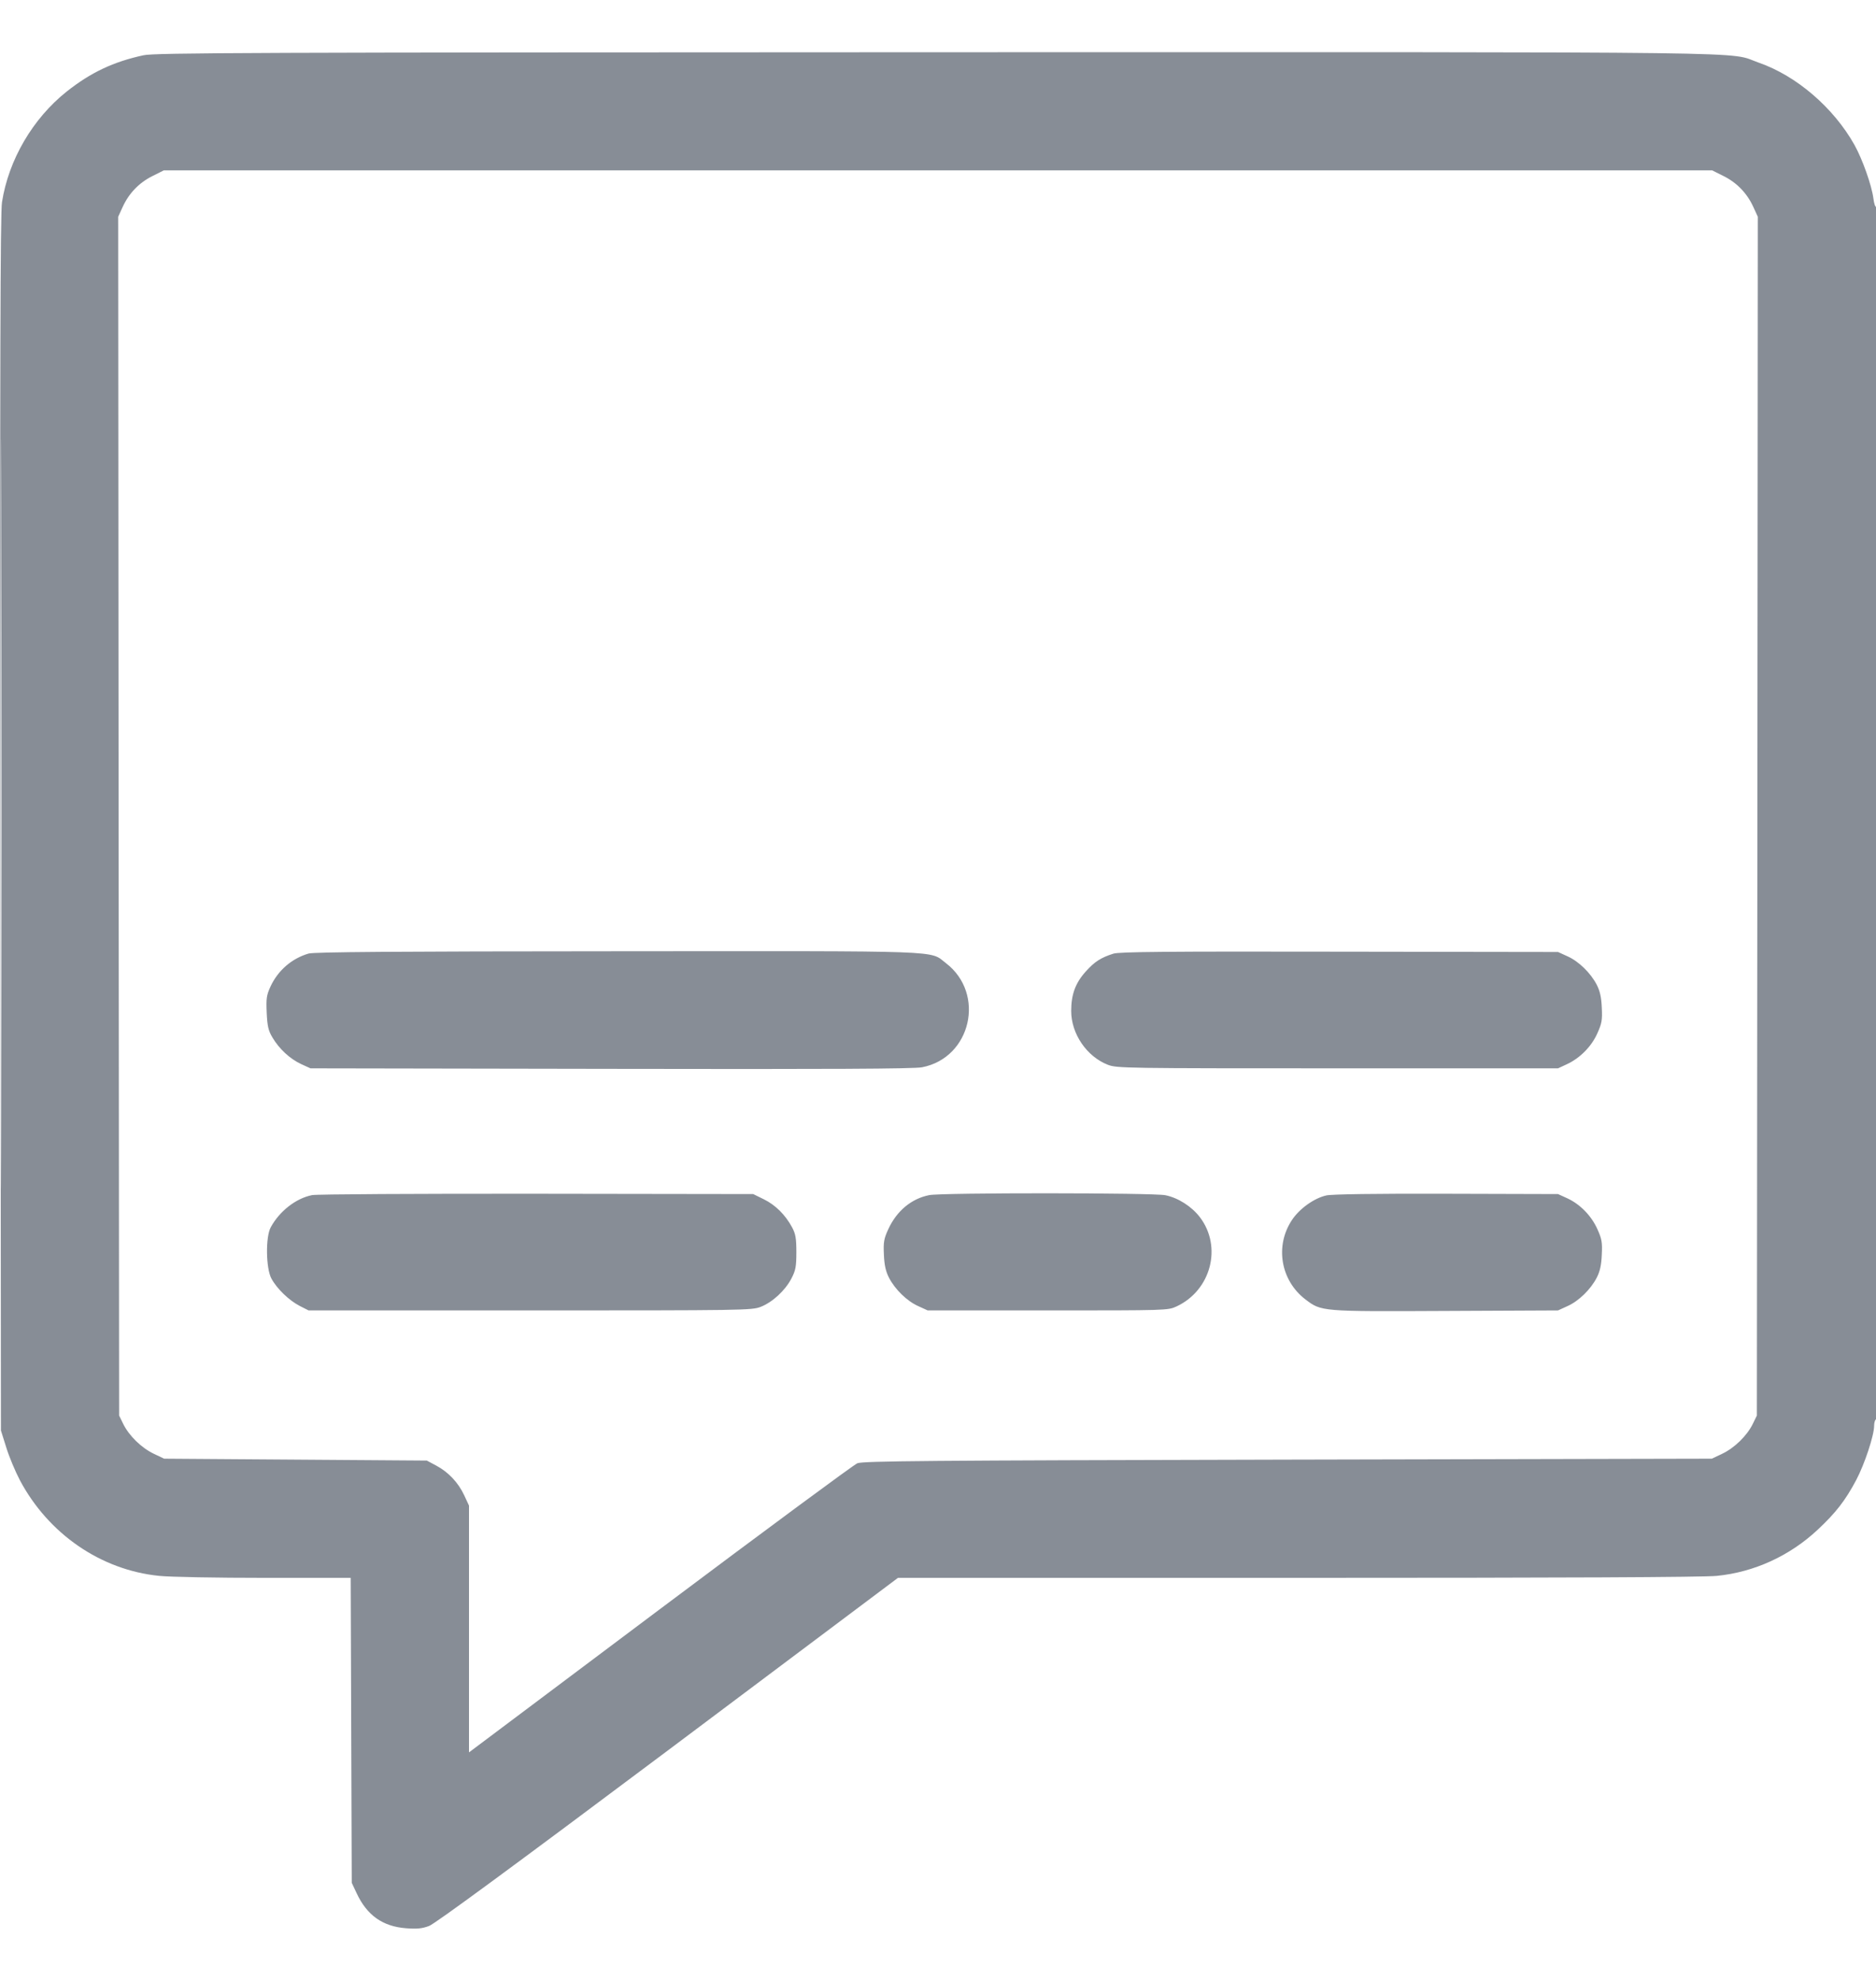 <svg width="18" height="19" viewBox="0 0 18 19" fill="none" xmlns="http://www.w3.org/2000/svg">
  <g clip-path="url(#clip0_1441_1046)">
    <path fill-rule="evenodd" clip-rule="evenodd"
          d="M1.377 0.53C1.089 0.592 0.871 0.695 0.64 0.878C0.314 1.137 0.082 1.534 0.019 1.94C0.003 2.041 -0.001 3.53 0.004 7.898L0.009 13.721L0.06 13.883C0.087 13.972 0.147 14.114 0.191 14.198C0.465 14.713 0.968 15.059 1.527 15.115C1.63 15.126 2.085 15.134 2.539 15.134H3.365L3.37 16.596L3.375 18.059L3.422 18.159C3.521 18.371 3.672 18.478 3.897 18.495C4.001 18.503 4.051 18.498 4.117 18.473C4.174 18.452 4.94 17.889 6.41 16.788L8.616 15.134H12.451C14.99 15.134 16.349 15.128 16.473 15.115C16.833 15.079 17.173 14.923 17.442 14.671C17.615 14.509 17.705 14.393 17.809 14.198C17.891 14.043 17.982 13.768 17.982 13.675C17.982 13.647 17.99 13.619 18 13.613C18.012 13.606 18.018 11.645 18.018 7.788C18.018 4.477 18.011 1.978 18.002 1.984C17.994 1.989 17.981 1.953 17.975 1.903C17.958 1.775 17.87 1.528 17.794 1.391C17.594 1.034 17.238 0.727 16.875 0.601C16.562 0.492 17.185 0.5 8.987 0.501C2.408 0.503 1.488 0.506 1.377 0.53ZM1.462 1.689C1.334 1.753 1.237 1.854 1.177 1.985L1.134 2.079L1.138 7.828L1.143 13.577L1.183 13.659C1.239 13.772 1.358 13.888 1.476 13.944L1.575 13.991L2.835 14L4.095 14.009L4.185 14.057C4.303 14.12 4.397 14.22 4.454 14.342L4.5 14.441L4.5 15.624L4.5 16.808L6.332 15.434C7.339 14.679 8.192 14.049 8.226 14.035C8.28 14.013 8.889 14.008 12.357 14L16.425 13.991L16.524 13.944C16.642 13.888 16.761 13.772 16.817 13.659L16.857 13.577L16.862 7.828L16.866 2.079L16.823 1.985C16.763 1.854 16.666 1.753 16.538 1.689L16.428 1.634H9H1.572L1.462 1.689ZM0.009 7.808C0.009 11.011 0.011 12.321 0.013 10.72C0.016 9.118 0.016 6.498 0.013 4.897C0.011 3.295 0.009 4.605 0.009 7.808ZM2.961 9.146C2.8 9.193 2.668 9.307 2.596 9.461C2.557 9.546 2.553 9.576 2.559 9.715C2.565 9.843 2.575 9.886 2.614 9.951C2.679 10.061 2.782 10.156 2.889 10.206L2.979 10.247L5.859 10.252C7.962 10.256 8.768 10.252 8.846 10.237C9.318 10.147 9.459 9.531 9.076 9.238C8.914 9.114 9.118 9.122 5.923 9.124C3.796 9.125 3.014 9.131 2.961 9.146ZM10.683 9.147C10.563 9.185 10.502 9.224 10.417 9.319C10.318 9.429 10.278 9.539 10.278 9.697C10.278 9.916 10.427 10.134 10.63 10.213C10.716 10.246 10.797 10.247 12.834 10.247H14.949L15.033 10.208C15.159 10.15 15.27 10.038 15.326 9.912C15.369 9.817 15.375 9.784 15.369 9.665C15.365 9.565 15.351 9.505 15.321 9.446C15.262 9.332 15.148 9.221 15.041 9.173L14.949 9.131L12.852 9.128C11.196 9.125 10.74 9.129 10.683 9.147ZM2.994 11.463C2.839 11.494 2.683 11.616 2.598 11.771C2.547 11.863 2.551 12.165 2.604 12.263C2.656 12.36 2.773 12.473 2.876 12.526L2.961 12.569H5.085C7.131 12.569 7.212 12.568 7.298 12.535C7.411 12.491 7.532 12.38 7.593 12.264C7.634 12.185 7.641 12.151 7.641 12.011C7.641 11.877 7.634 11.836 7.6 11.772C7.536 11.653 7.441 11.558 7.329 11.503L7.227 11.453L5.148 11.45C4.005 11.449 3.035 11.454 2.994 11.463ZM8.916 11.463C8.744 11.497 8.603 11.615 8.522 11.792C8.481 11.882 8.475 11.915 8.481 12.035C8.485 12.135 8.499 12.195 8.529 12.254C8.588 12.368 8.702 12.479 8.809 12.527L8.901 12.569H10.053C11.192 12.569 11.206 12.569 11.288 12.531C11.62 12.377 11.729 11.959 11.513 11.675C11.434 11.572 11.305 11.489 11.182 11.464C11.069 11.44 9.034 11.439 8.916 11.463ZM12.726 11.466C12.609 11.492 12.468 11.593 12.396 11.702C12.231 11.95 12.287 12.281 12.525 12.463C12.679 12.58 12.673 12.58 13.871 12.574L14.949 12.569L15.041 12.527C15.148 12.479 15.262 12.368 15.321 12.254C15.351 12.195 15.365 12.135 15.369 12.035C15.375 11.916 15.369 11.883 15.327 11.79C15.27 11.662 15.162 11.551 15.039 11.494L14.949 11.453L13.878 11.45C13.203 11.448 12.777 11.454 12.726 11.466Z"
          fill="#878D96"/>
  </g>
  <defs>
    <clipPath id="clip0_1441_1046">
      <rect width="18" height="18" fill="white" transform="translate(0 0.5)"/>
    </clipPath>
  </defs>
</svg>
